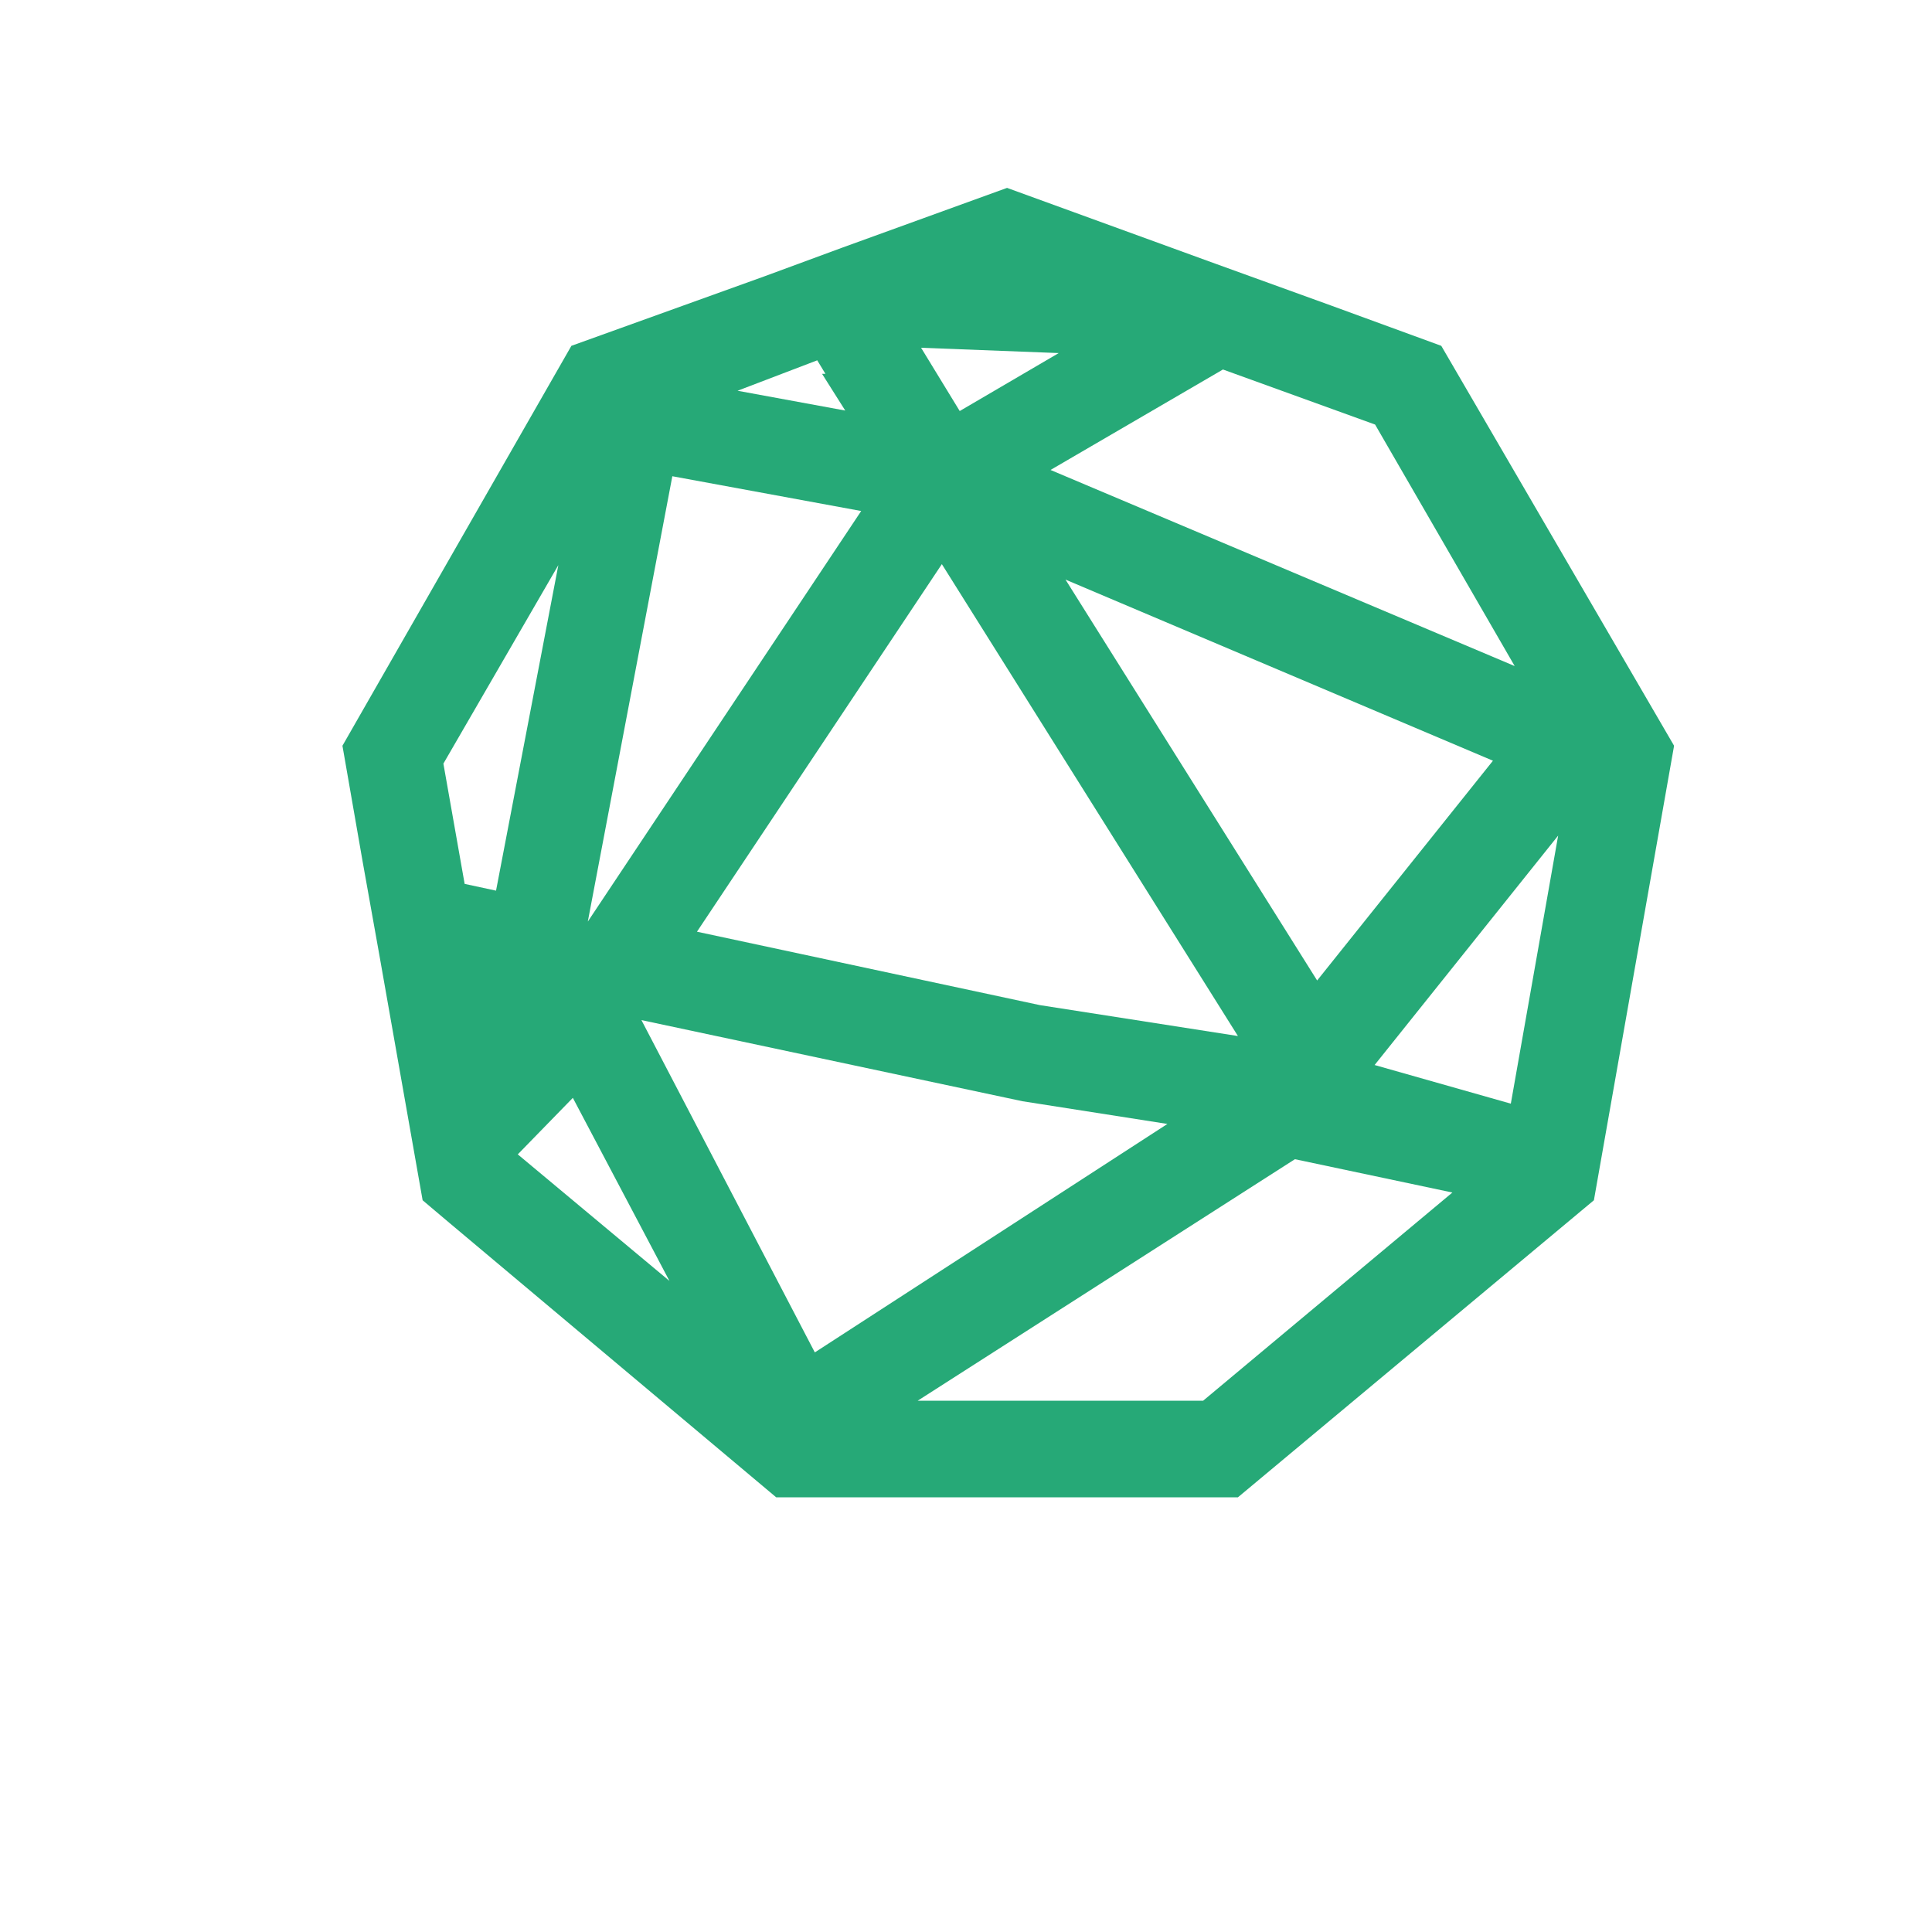 <svg xmlns="http://www.w3.org/2000/svg" width="40" height="40" viewBox="0 0 40 40"><path d="M29.84,7.16l-2.27-.83-2.46-.89L20.85,3.89,17.43,5.13l-1.6.59-4,1.44L7.09,15.44l.42,2.41.34,1.9.9,5.1.26.22.32.27L16.07,31h9.56L33,24.85l1.66-9.41Zm-4.52.49,3.15,1.14,2.89,5L21.75,9.73ZM22.06,12l8.85,3.75-3.64,4.55Zm3.57,9.45-4.1-.64-7.1-1.52,5.07-7.61ZM21.92,7.31l-2.05,1.2-.8-1.31Zm-5,.15.17.28-.07,0,.48.76-2.23-.41Zm-3,2.4,3.91.72-5.66,8.5ZM9.62,18.3l-.44-2.49,2.38-4.11-1.29,6.74Zm1.1,5.6,1.14-1.17,2,3.79Zm2.56-2.78,7.89,1.68,3,.47L16.87,28ZM24.91,29H19l7.81-5,3.26.69Zm6.37-6.15-2.82-.8,3.8-4.75Z" fill="#26a977"/></svg>